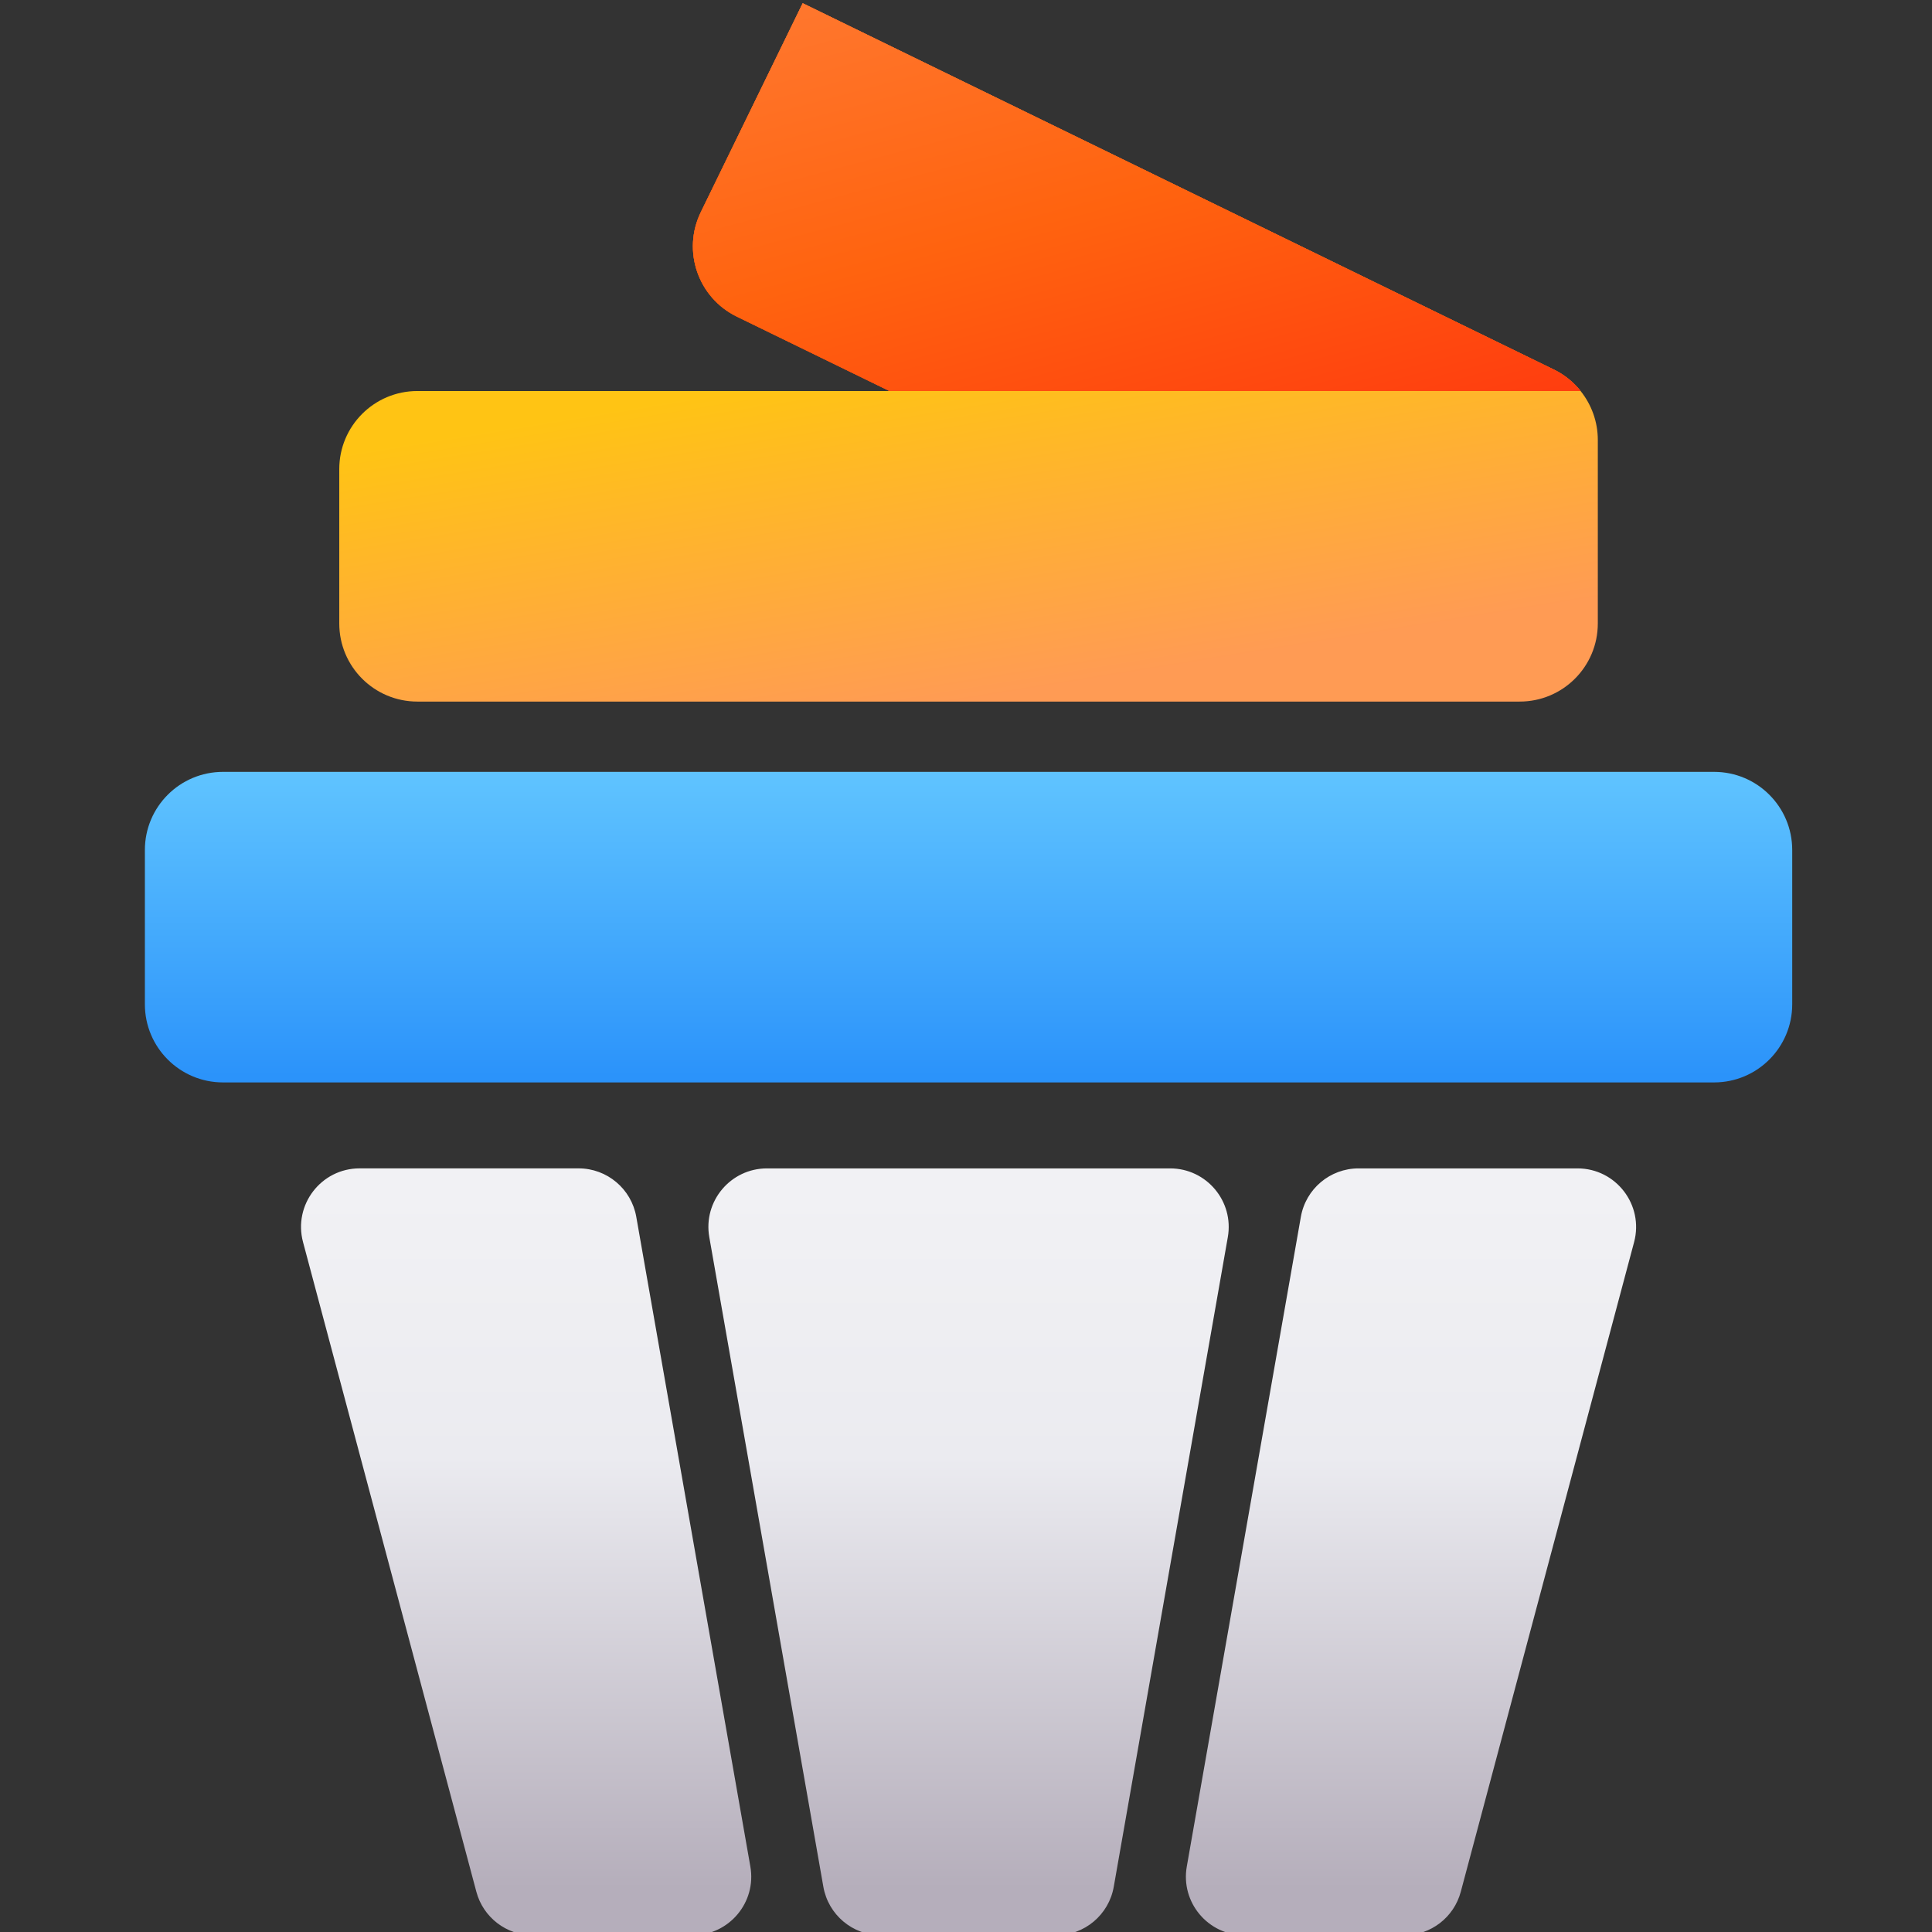 <?xml version="1.0" encoding="UTF-8" standalone="no"?>
<!DOCTYPE svg PUBLIC "-//W3C//DTD SVG 1.1//EN" "http://www.w3.org/Graphics/SVG/1.1/DTD/svg11.dtd">
<svg width="100%" height="100%" viewBox="0 0 1200 1200" version="1.1" xmlns="http://www.w3.org/2000/svg" xmlns:xlink="http://www.w3.org/1999/xlink" xml:space="preserve" xmlns:serif="http://www.serif.com/" style="fill-rule:evenodd;clip-rule:evenodd;stroke-linejoin:round;stroke-miterlimit:2;">
    <rect x="0" y="0" width="1200" height="1200" fill="#333333" stroke="none"/>
    <g>
        <clipPath id="_clip1">
            <rect x="0" y="0" width="1200" height="1200"/>
        </clipPath>
        <g clip-path="url(#_clip1)">
            <g>
                <clipPath id="_clip2">
                    <rect x="90" y="2" width="1023.2" height="1200"/>
                </clipPath>
                <g clip-path="url(#_clip2)">
                    <path d="M726.786,725.713C749.399,725.713 766.529,746.118 762.622,768.392L691.775,1171.91C688.717,1189.33 673.601,1202.02 655.938,1202.02L547.239,1202.02C529.576,1202.02 514.461,1189.31 511.403,1171.91L440.556,768.392C436.625,746.118 453.779,725.713 476.392,725.713L726.786,725.713ZM979.815,725.713C1003.71,725.713 1021.13,748.399 1014.97,771.497L907.317,1175.02C903.07,1190.93 888.658,1202.02 872.159,1202.02L772.972,1202.02C750.359,1202.02 733.23,1181.62 737.136,1159.34L807.984,755.823C811.041,738.402 826.157,725.713 843.82,725.713L979.815,725.713ZM359.37,725.697C377.034,725.697 392.15,738.411 395.207,755.808L466.055,1159.33C469.985,1181.6 452.832,1202 430.219,1202L331.031,1202C314.557,1202 300.12,1190.94 295.874,1175L188.219,771.481C182.056,748.359 199.453,725.697 223.376,725.697L359.37,725.697Z" style="fill:url(#_Linear3);fill-rule:nonzero;"/>
                    <path d="M1064.66,479.422L138.514,479.422C111.714,479.422 89.988,501.148 89.988,527.948L89.988,623.787C89.988,650.587 111.714,672.313 138.514,672.313L1064.66,672.313C1091.46,672.313 1113.18,650.587 1113.18,623.787L1113.18,527.948C1113.18,501.148 1091.46,479.422 1064.66,479.422Z" style="fill:url(#_Linear4);fill-rule:nonzero;"/>
                    <path d="M259.249,435.761L943.902,435.761C970.713,435.761 992.428,414.046 992.428,387.235L992.428,273.199C992.428,261.965 988.522,251.338 981.753,242.87L259.249,242.87C232.438,242.87 210.723,264.586 210.723,291.396L210.723,387.235C210.723,414.046 232.438,435.761 259.249,435.761Z" style="fill:url(#_Linear5);fill-rule:nonzero;"/>
                    <path d="M965.167,229.563L498.565,2L435.287,131.759C423.544,155.852 433.54,184.895 457.633,196.638L552.429,242.859L981.763,242.859C977.371,237.351 971.742,232.766 965.191,229.563L965.167,229.563Z" style="fill:url(#_Linear6);fill-rule:nonzero;"/>
                    <path d="M965.167,229.563L498.565,2L435.287,131.759C423.544,155.852 433.54,184.895 457.633,196.638L552.429,242.859L981.763,242.859C977.371,237.351 971.742,232.766 965.191,229.563L965.167,229.563Z" style="fill:url(#_Linear7);fill-rule:nonzero;"/>
                    <path d="M965.167,229.563L498.565,2L435.287,131.759C423.544,155.852 433.54,184.895 457.633,196.638L552.429,242.859L981.763,242.859C977.371,237.351 971.742,232.766 965.191,229.563L965.167,229.563Z" style="fill:url(#_Linear8);fill-rule:nonzero;"/>
                </g>
            </g>
        </g>
    </g>
    <defs>
        <linearGradient id="_Linear3" x1="0" y1="0" x2="1" y2="0" gradientUnits="userSpaceOnUse" gradientTransform="matrix(4.77612e-14,780,-780,4.77612e-14,601.5,422.5)"><stop offset="0" style="stop-color:rgb(249,249,249);stop-opacity:1"/><stop offset="0.13" style="stop-color:rgb(249,249,249);stop-opacity:1"/><stop offset="0.62" style="stop-color:rgb(235,235,240);stop-opacity:1"/><stop offset="0.96" style="stop-color:rgb(181,174,187);stop-opacity:1"/><stop offset="1" style="stop-color:rgb(181,174,187);stop-opacity:1"/></linearGradient>
        <linearGradient id="_Linear4" x1="0" y1="0" x2="1" y2="0" gradientUnits="userSpaceOnUse" gradientTransform="matrix(-0.349,197.811,-197.811,-0.349,622.224,474.535)"><stop offset="0" style="stop-color:rgb(97,197,255);stop-opacity:1"/><stop offset="1" style="stop-color:rgb(42,146,250);stop-opacity:1"/></linearGradient>
        <linearGradient id="_Linear5" x1="0" y1="0" x2="1" y2="0" gradientUnits="userSpaceOnUse" gradientTransform="matrix(35.5,216,-216,35.5,566,219.5)"><stop offset="0" style="stop-color:rgb(255,196,20);stop-opacity:1"/><stop offset="0.02" style="stop-color:rgb(255,196,20);stop-opacity:1"/><stop offset="1" style="stop-color:rgb(255,155,84);stop-opacity:1"/></linearGradient>
        <linearGradient id="_Linear6" x1="0" y1="0" x2="1" y2="0" gradientUnits="userSpaceOnUse" gradientTransform="matrix(-69.1,233.513,-233.513,-69.1,373.992,-30)"><stop offset="0" style="stop-color:rgb(255,125,56);stop-opacity:1"/><stop offset="0.61" style="stop-color:rgb(254,100,18);stop-opacity:1"/><stop offset="1" style="stop-color:rgb(242,84,0);stop-opacity:1"/></linearGradient>
        <linearGradient id="_Linear7" x1="0" y1="0" x2="1" y2="0" gradientUnits="userSpaceOnUse" gradientTransform="matrix(-101.032,397.575,-397.575,-101.032,1084.76,2.086)"><stop offset="0" style="stop-color:rgb(255,123,52);stop-opacity:1"/><stop offset="0.58" style="stop-color:rgb(255,99,15);stop-opacity:1"/><stop offset="1" style="stop-color:rgb(255,59,15);stop-opacity:1"/></linearGradient>
        <linearGradient id="_Linear8" x1="0" y1="0" x2="1" y2="0" gradientUnits="userSpaceOnUse" gradientTransform="matrix(104.5,390.5,-390.5,104.5,552,-50.5)"><stop offset="0" style="stop-color:rgb(255,123,52);stop-opacity:1"/><stop offset="0.51" style="stop-color:rgb(255,99,15);stop-opacity:1"/><stop offset="1" style="stop-color:rgb(255,59,15);stop-opacity:1"/></linearGradient>
    </defs>
</svg>
